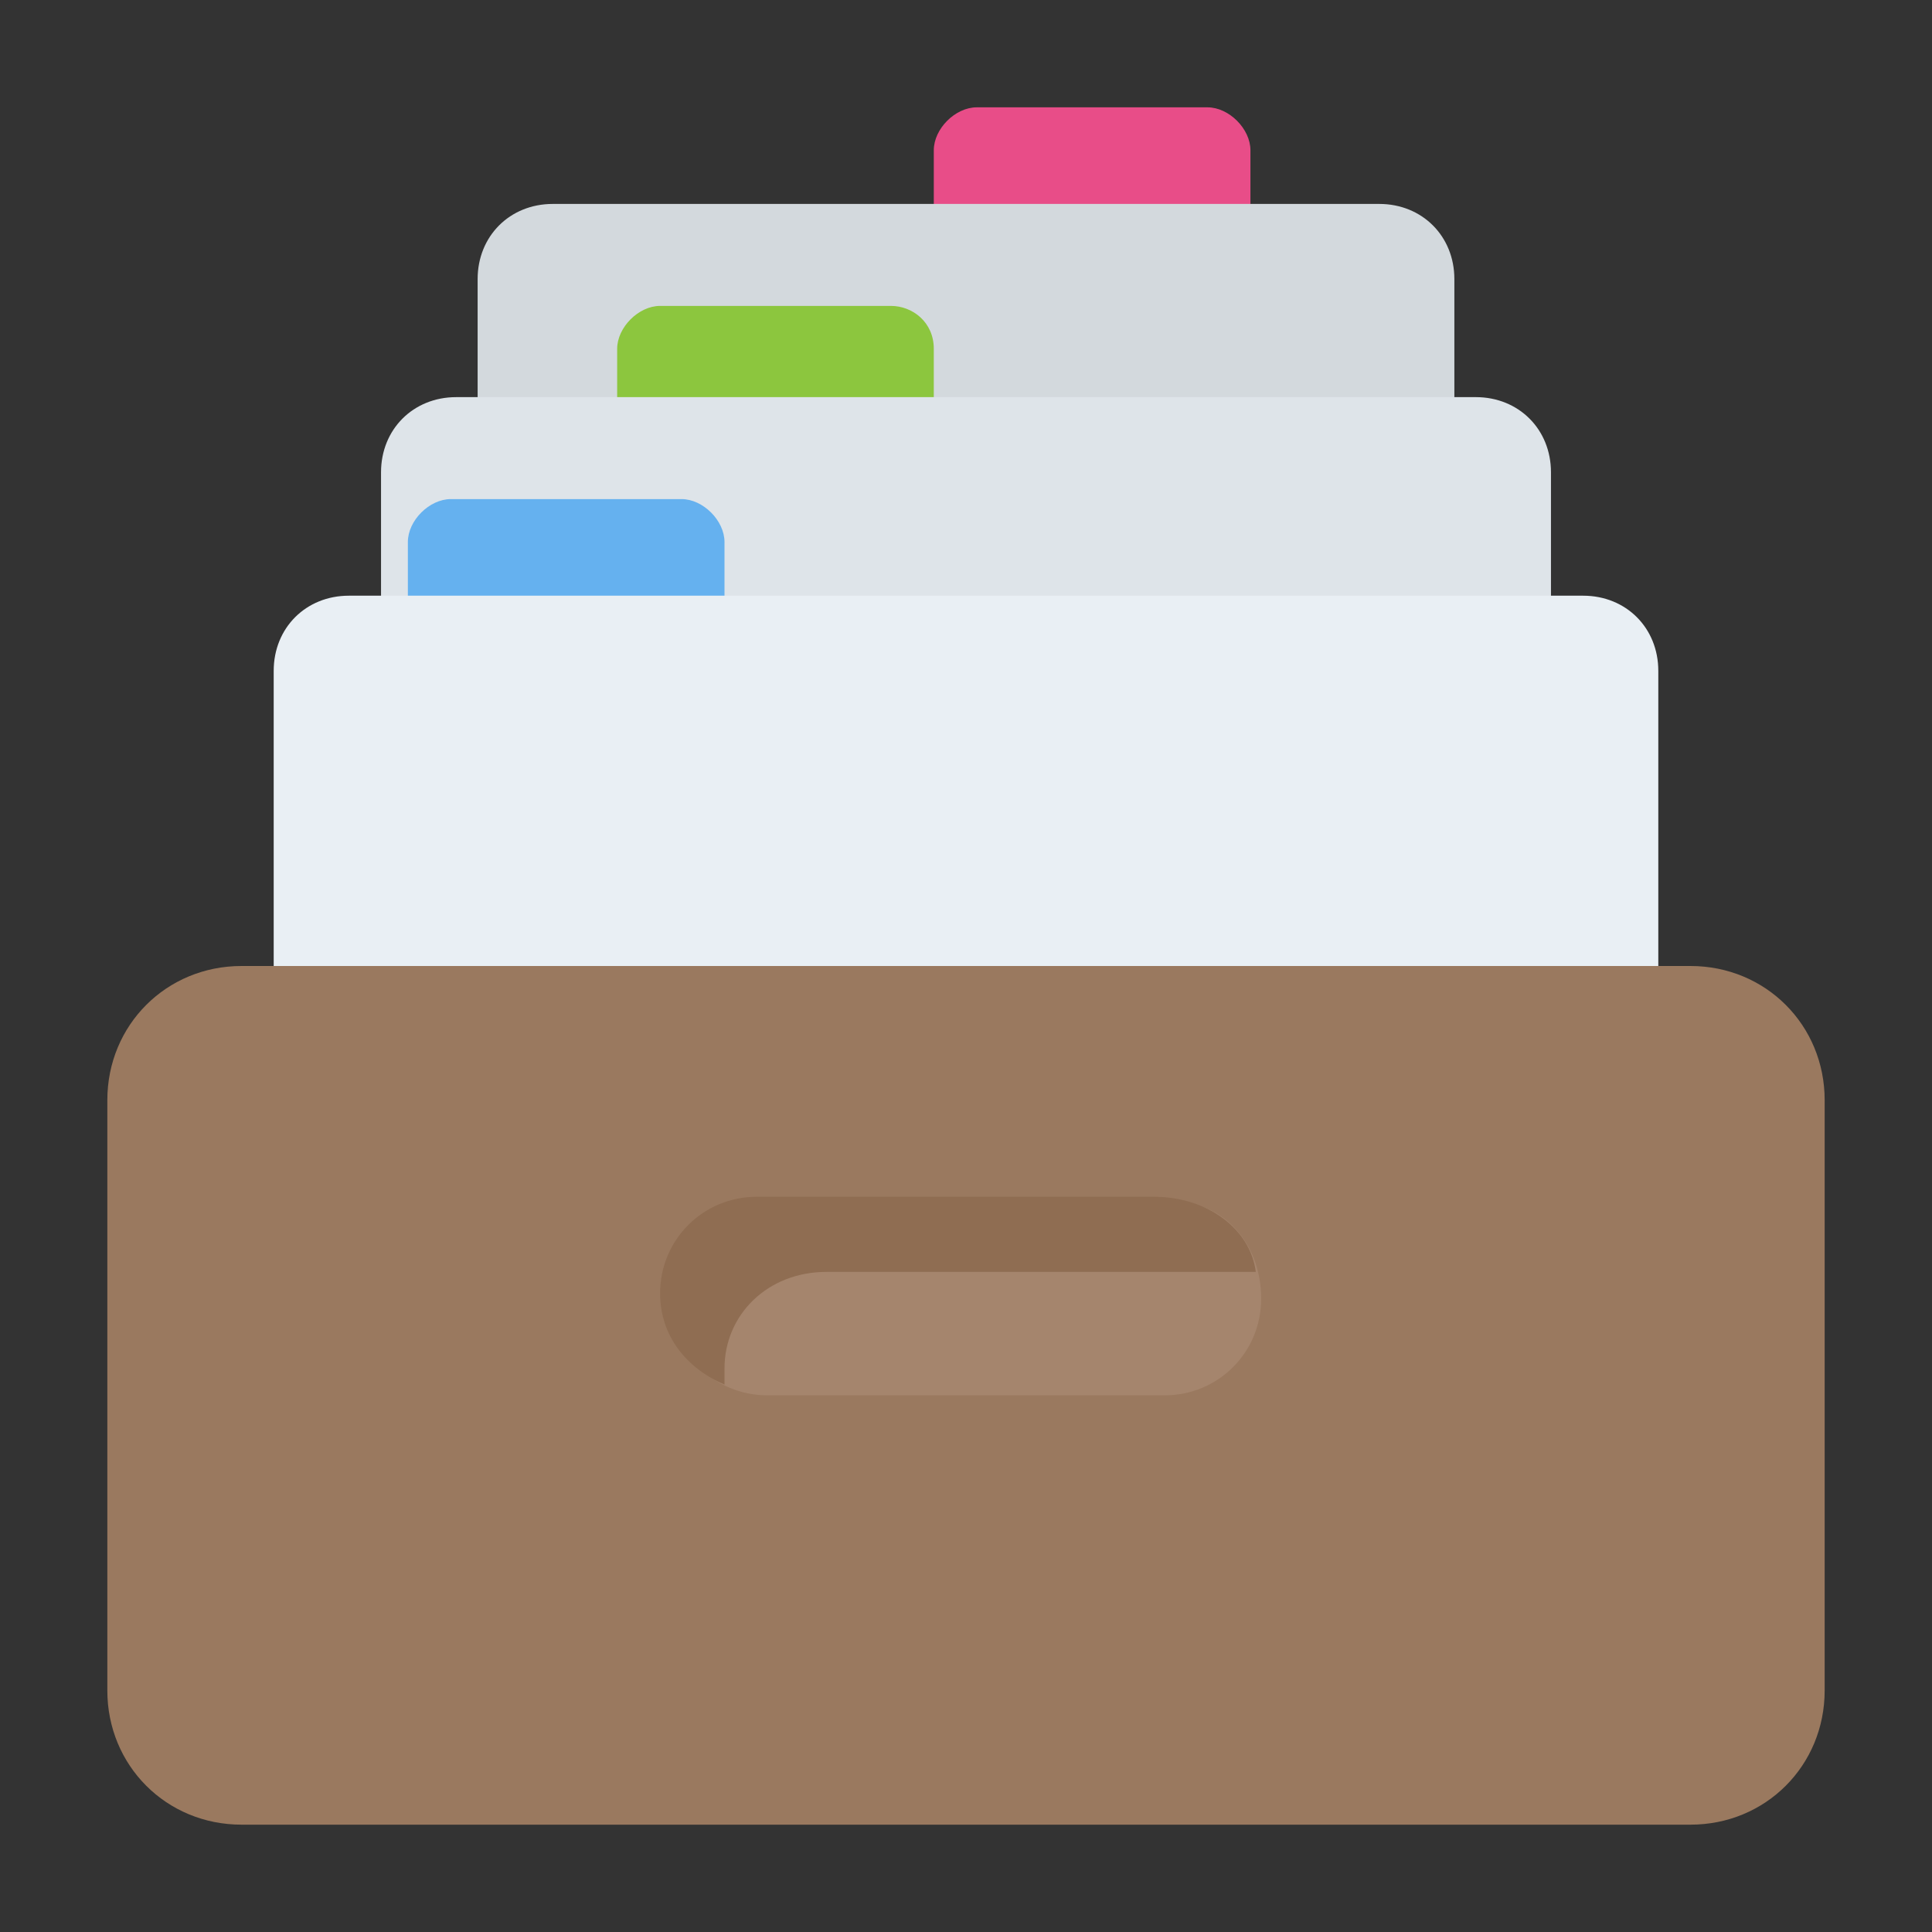 <?xml version="1.0" encoding="utf-8"?>
<!-- Generator: Adobe Illustrator 18.0.0, SVG Export Plug-In . SVG Version: 6.00 Build 0)  -->
<!DOCTYPE svg PUBLIC "-//W3C//DTD SVG 1.1//EN" "http://www.w3.org/Graphics/SVG/1.1/DTD/svg11.dtd">
<svg version="1.1" id="Layer_1" xmlns="http://www.w3.org/2000/svg" xmlns:xlink="http://www.w3.org/1999/xlink" x="0px" y="0px"
	 viewBox="0 0 36 36" enable-background="new 0 0 36 36" xml:space="preserve">
<rect x="0" y="0" width="36" height="36" fill="#333333" stroke="none"/>
<g>
	<g>
		<path fill="#E84D88" d="M23.3,2.8v2.5h-5.9V2.8c0-0.4,0.4-0.8,0.8-0.8h4.3C22.9,2,23.3,2.4,23.3,2.8z"/>
	</g>
	<g>
		<path fill="#D3D9DD" d="M27.1,8.7V5.2c0-0.8-0.6-1.4-1.4-1.4H10.3c-0.8,0-1.4,0.6-1.4,1.4v3.6H27.1z"/>
	</g>
	<g>
		<path fill="#8CC63E" d="M17.4,6.5v2.5h-5.9V6.5c0-0.4,0.4-0.8,0.8-0.8h4.3C17,5.7,17.4,6,17.4,6.5z"/>
	</g>
	<g>
		<path fill="#DEE4E9" d="M28.9,13.3V8.8c0-0.8-0.6-1.4-1.4-1.4H8.5c-0.8,0-1.4,0.6-1.4,1.4v4.5H28.9z"/>
	</g>
	<g>
		<path fill="#65B1EF" d="M13.5,10.1v2.5H7.6v-2.5c0-0.4,0.4-0.8,0.8-0.8h4.3C13.1,9.3,13.5,9.7,13.5,10.1z"/>
	</g>
	<g>
		<path fill="#E9EFF4" d="M30.9,18.9v-6.4c0-0.8-0.6-1.4-1.4-1.4H6.5c-0.8,0-1.4,0.6-1.4,1.4v6.4H30.9z"/>
	</g>
	<g>
		<path fill="#9A795F" d="M34,20.5v11c0,1.4-1.1,2.5-2.5,2.5h-27C3.1,34,2,32.9,2,31.5v-11C2,19.1,3.1,18,4.5,18h27
			C32.9,18,34,19.1,34,20.5z"/>
	</g>
	<g>
		<path fill="#A5856D" d="M23.5,24.2c0,1-0.8,1.8-1.8,1.8h-7.4c-1,0-1.8-0.8-1.8-1.8c0-1,0.8-1.8,1.8-1.8h7.4
			C22.7,22.3,23.5,23.1,23.5,24.2z"/>
	</g>
	<g>
		<path fill="#8F6D52" d="M23.4,23.7h-8c-1.1,0-1.9,0.8-1.9,1.8c0,0.1,0,0.2,0,0.3c-0.7-0.3-1.2-0.9-1.2-1.7c0-1,0.8-1.8,1.8-1.8
			h7.4C22.5,22.3,23.3,22.9,23.4,23.7z"/>
	</g>
</g>
</svg>
